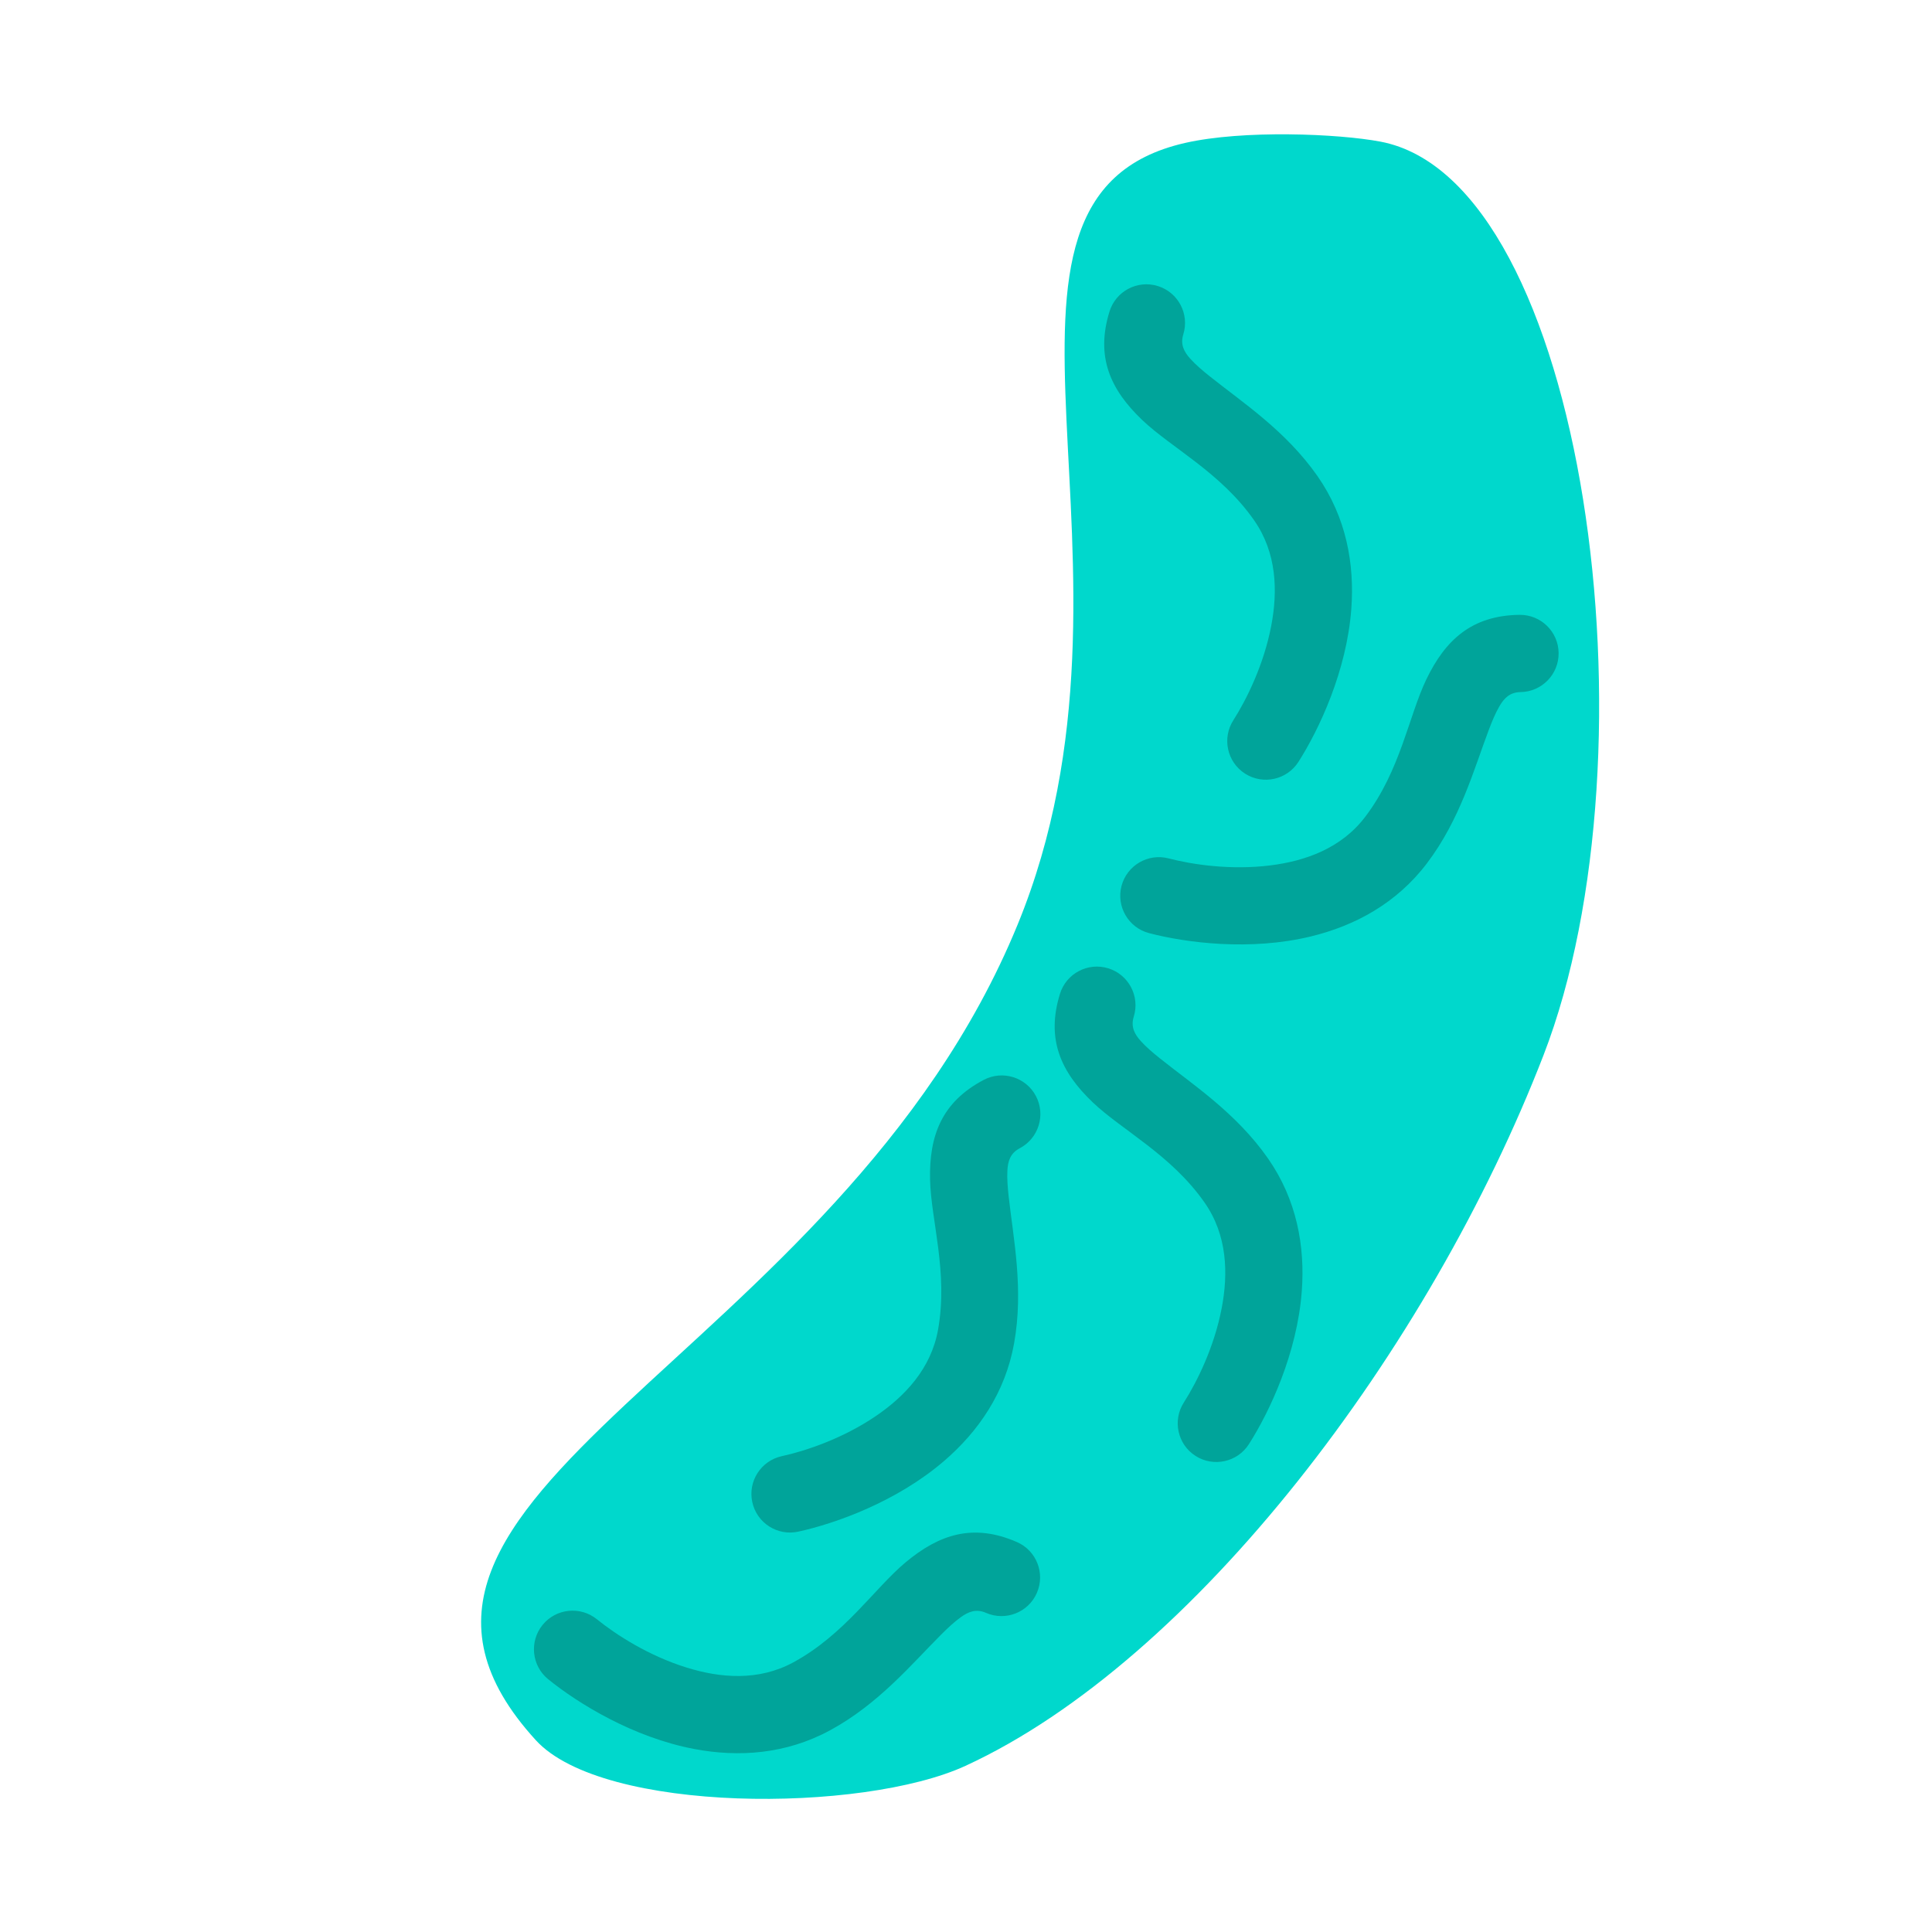 <svg width="80" height="80" viewBox="0 0 80 80" fill="none" xmlns="http://www.w3.org/2000/svg">
<path fill-rule="evenodd" clip-rule="evenodd" d="M49.066 5.92C51.474 5.37 55.425 5.535 57.163 5.865C65.674 7.48 68.772 31.136 63.914 43.692C59.193 55.894 49.435 68.765 39.98 73.119C35.708 75.085 24.971 75.1 22.191 72.062C12.894 61.901 34.69 56.428 42.135 38.292C48.244 23.413 39.116 8.192 49.066 5.92Z" fill="#00D8CC"/>
<path fill-rule="evenodd" clip-rule="evenodd" d="M45.942 12.9C45.359 14.785 45.982 16.138 47.297 17.392C48.501 18.541 50.549 19.566 51.93 21.544C52.874 22.896 52.913 24.481 52.639 25.914C52.333 27.518 51.622 28.96 51.069 29.826C50.594 30.57 50.812 31.559 51.556 32.035C52.3 32.51 53.289 32.292 53.765 31.548C54.623 30.204 55.764 27.781 55.955 25.213C56.094 23.349 55.745 21.42 54.553 19.712C53.245 17.84 51.456 16.67 50.096 15.585C49.792 15.342 49.515 15.107 49.291 14.859C49.031 14.571 48.867 14.268 48.998 13.845C49.259 13.001 48.786 12.105 47.942 11.844C47.099 11.583 46.202 12.056 45.942 12.9Z" fill="#00A49A"/>
<path fill-rule="evenodd" clip-rule="evenodd" d="M43.891 41.152C43.308 43.037 43.932 44.39 45.246 45.644C46.45 46.793 48.498 47.818 49.879 49.796C50.824 51.148 50.862 52.733 50.588 54.166C50.282 55.77 49.571 57.212 49.018 58.078C48.543 58.822 48.761 59.811 49.505 60.287C50.249 60.762 51.239 60.544 51.714 59.8C52.573 58.456 53.713 56.033 53.904 53.465C54.043 51.602 53.695 49.672 52.502 47.964C51.194 46.092 49.405 44.922 48.045 43.837C47.741 43.594 47.464 43.359 47.24 43.111C46.98 42.823 46.816 42.52 46.947 42.097C47.208 41.253 46.735 40.357 45.891 40.096C45.048 39.835 44.151 40.309 43.891 41.152Z" fill="#00A49A"/>
<path fill-rule="evenodd" clip-rule="evenodd" d="M62.919 25.459C60.946 25.485 59.85 26.494 59.062 28.131C58.339 29.63 57.993 31.894 56.536 33.816C55.54 35.131 54.044 35.655 52.596 35.835C50.975 36.037 49.385 35.804 48.391 35.545C47.537 35.321 46.663 35.833 46.439 36.687C46.216 37.541 46.728 38.416 47.582 38.639C49.125 39.043 51.781 39.383 54.283 38.775C56.099 38.334 57.828 37.408 59.086 35.748C60.465 33.928 61.028 31.865 61.642 30.238C61.779 29.874 61.918 29.538 62.086 29.248C62.279 28.913 62.517 28.664 62.96 28.658C63.843 28.646 64.55 27.921 64.539 27.038C64.528 26.155 63.802 25.448 62.919 25.459Z" fill="#00A49A"/>
<path fill-rule="evenodd" clip-rule="evenodd" d="M40.736 44.715C38.989 45.634 38.472 47.031 38.512 48.847C38.548 50.511 39.268 52.685 38.843 55.059C38.553 56.682 37.457 57.829 36.25 58.647C34.897 59.563 33.374 60.078 32.371 60.297C31.509 60.486 30.962 61.34 31.151 62.202C31.339 63.064 32.193 63.611 33.055 63.422C34.613 63.081 37.134 62.178 39.087 60.501C40.505 59.283 41.625 57.673 41.992 55.623C42.395 53.375 41.96 51.282 41.768 49.553C41.725 49.166 41.696 48.804 41.714 48.47C41.734 48.083 41.832 47.753 42.225 47.547C43.006 47.136 43.307 46.168 42.896 45.386C42.485 44.605 41.517 44.304 40.736 44.715Z" fill="#00A49A"/>
<path fill-rule="evenodd" clip-rule="evenodd" d="M42.11 63.854C40.302 63.063 38.888 63.531 37.494 64.697C36.217 65.764 34.969 67.684 32.849 68.835C31.399 69.622 29.82 69.482 28.427 69.049C26.867 68.565 25.514 67.697 24.716 67.05C24.03 66.495 23.022 66.6 22.466 67.286C21.91 67.972 22.016 68.98 22.702 69.536C23.941 70.54 26.221 71.945 28.751 72.423C30.587 72.77 32.544 72.64 34.375 71.646C36.382 70.557 37.745 68.91 38.976 67.68C39.251 67.406 39.516 67.157 39.788 66.962C40.102 66.736 40.422 66.607 40.828 66.785C41.637 67.138 42.581 66.769 42.934 65.96C43.288 65.151 42.919 64.207 42.11 63.854Z" fill="#00A49A"/>
</svg>
